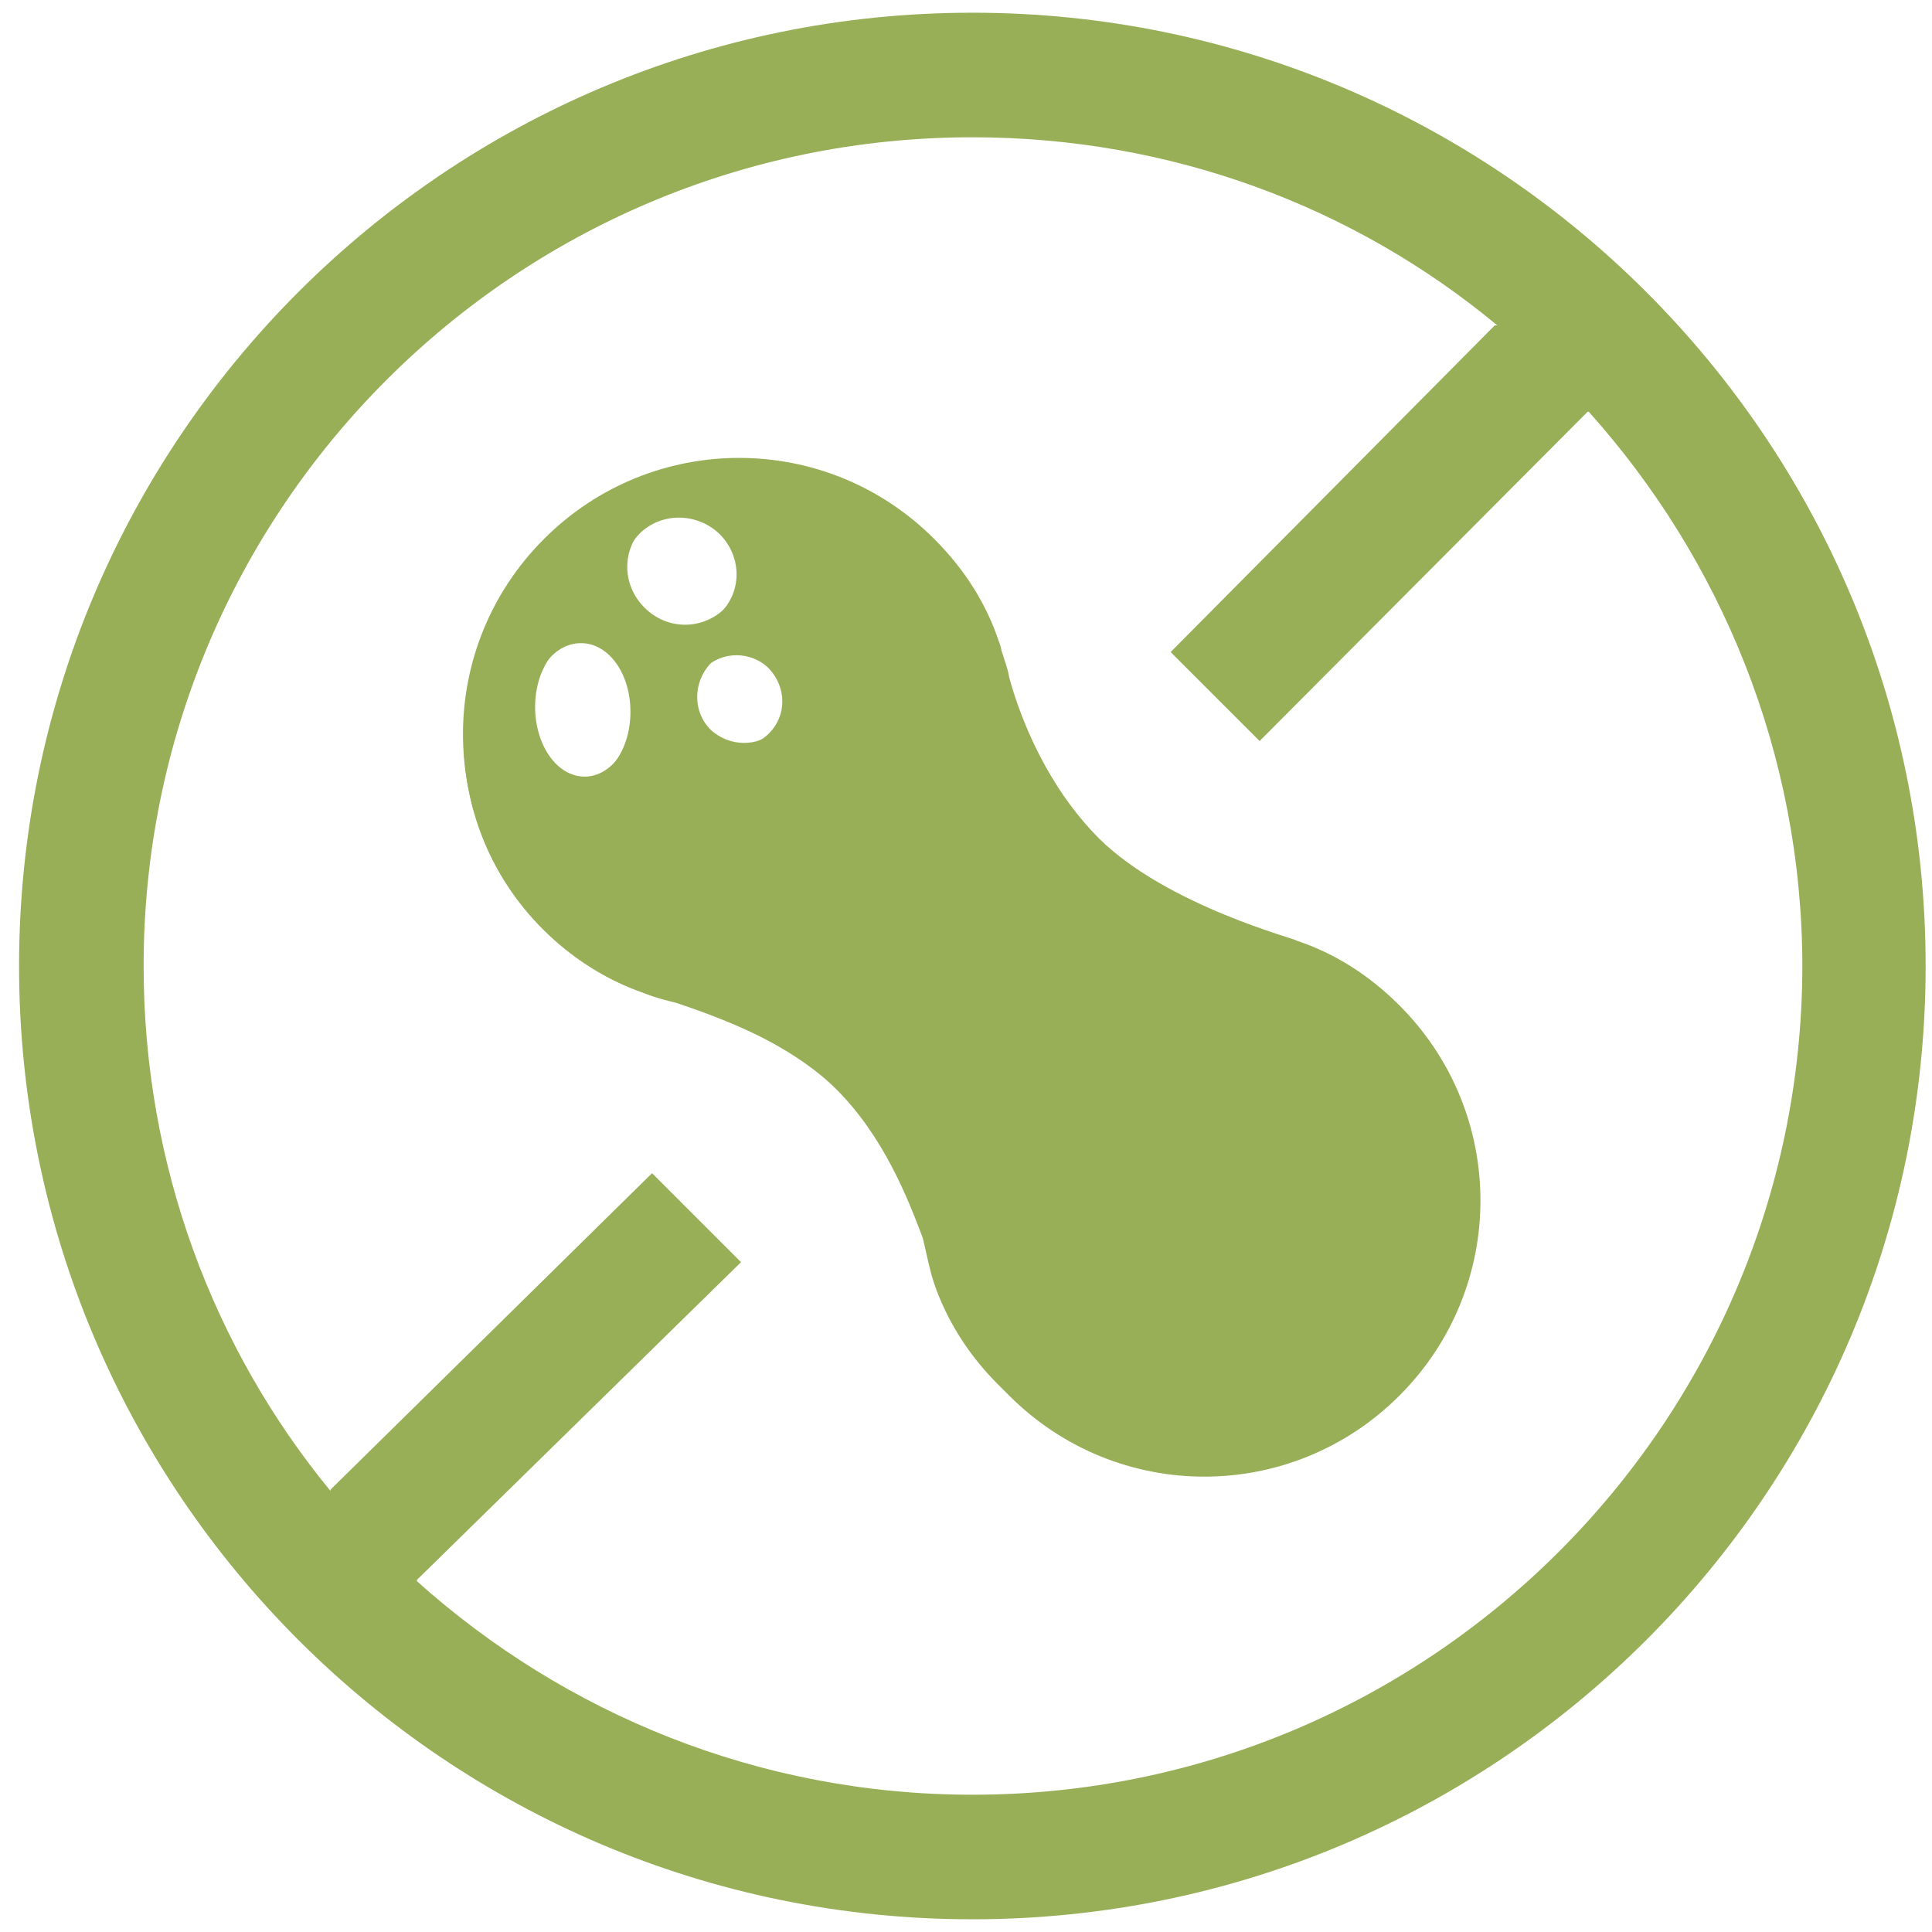 <?xml version="1.0" encoding="utf-8"?>
<!-- Generator: Adobe Illustrator 19.2.1, SVG Export Plug-In . SVG Version: 6.00 Build 0)  -->
<svg version="1.1" xmlns="http://www.w3.org/2000/svg" xmlns:xlink="http://www.w3.org/1999/xlink" x="0px" y="0px"
	 viewBox="0 0 152 152" style="enable-background:new 0 0 152 152;" xml:space="preserve">
<style type="text/css">
	.st0{fill:#98AF57;}
</style>
<g id="Layer_1">
	<path class="st0" d="M85.5,66.1c-4-4-6.1-9.2-7-12.4c-0.1-0.7-0.3-1.4-0.6-2c-0.1-0.5-0.2-0.7-0.2-0.7c-1-2.9-2.7-5.6-5-7.9
		c-8.3-8.3-21.7-8.3-30,0s-8.3,21.7,0,30c2.3,2.3,5,4,7.9,5l0,0l0,0c0.7,0.3,1.5,0.5,2.2,0.6c3.3,1,9.4,3.4,13,7
		c3.7,3.7,5.6,8.5,6.8,11.7c0.3,1.2,0.5,2.4,0.9,3.6l0,0l0,0c1,2.9,2.7,5.6,5,7.9c8.3,8.3,21.7,8.3,30,0s8.3-21.7,0-30
		c-2.3-2.3-5-4-7.9-5C100.7,73.9,90.7,71.3,85.5,66.1z M49.6,56c0,3-1.7,5.4-3.9,5.4c-2.1,0-3.9-2.4-3.9-5.4c0-3,1.7-5.4,3.9-5.4
		C47.9,50.6,49.6,53,49.6,56z M60.5,57.7c-1.4,1.4-3.7,1.4-5.1,0c-1.4-1.4-1.4-3.7,0-5.1c1.4-1.4,3.7-1.4,5.1,0
		C61.9,54.1,61.9,56.3,60.5,57.7z M56.6,48.3c-1.7,1.7-4.5,1.7-6.3,0c-1.7-1.7-1.7-4.5,0-6.3c1.7-1.7,4.5-1.7,6.3,0
		C58.4,43.8,58.4,46.6,56.6,48.3z"/>
	<g>
		<path class="st0" d="M86.5,66c-4.1-4.1-6.2-9.4-7.1-12.7c-0.1-0.7-0.4-1.4-0.6-2.1c-0.1-0.5-0.2-0.7-0.2-0.7c-1-3-2.7-5.7-5.1-8.1
			c-8.5-8.5-22.2-8.5-30.7,0s-8.5,22.2,0,30.7c2.4,2.4,5.1,4.1,8.1,5.1l0,0l0,0c0.7,0.3,1.5,0.5,2.3,0.7c3.3,1.1,9.6,3.4,13.3,7.2
			c3.8,3.8,5.8,8.7,6.9,11.9c0.3,1.2,0.5,2.5,0.9,3.7l0,0l0,0c1,3,2.7,5.7,5.1,8.1c8.5,8.5,22.2,8.5,30.7,0s8.5-22.2,0-30.7
			c-2.4-2.4-5.1-4.1-8.1-5.1C102.1,73.9,91.9,71.3,86.5,66z M49.9,55.6c0,3.1-1.8,5.5-3.9,5.5c-2.2,0-3.9-2.5-3.9-5.5
			s1.8-5.5,3.9-5.5C48.1,50.1,49.9,52.6,49.9,55.6z M61.1,57.4c-1.4,1.4-3.7,1.4-5.2,0c-1.4-1.4-1.4-3.7,0-5.2
			c1.4-1.4,3.7-1.4,5.2,0C62.5,53.6,62.5,55.9,61.1,57.4z M57.1,47.8c-1.8,1.8-4.6,1.8-6.4,0c-1.8-1.8-1.8-4.6,0-6.4
			c1.8-1.8,4.6-1.8,6.4,0C58.9,43.1,58.9,46,57.1,47.8z"/>
		<path class="st0" d="M76.5,1c-41.4,0-75,33.6-75,75s33.6,75,75,75s75-33.6,75-75S117.9,1,76.5,1z M76.5,141.2
			c-16.8,0-32.1-6.4-43.7-16.8l0-0.1l25.5-25l-7-7L26,117.2l0,0.1C16.8,106.1,11.3,91.7,11.3,76c0-36,29.2-65.2,65.2-65.2
			c15.7,0,30.1,5.5,41.3,14.8h-0.2L92.1,51.3l7,7l25.8-25.9l0.1,0c10.4,11.6,16.8,26.9,16.8,43.7C141.7,112,112.5,141.2,76.5,141.2z
			"/>
	</g>
</g>
<g id="Isolation_Mode">
</g>
</svg>
